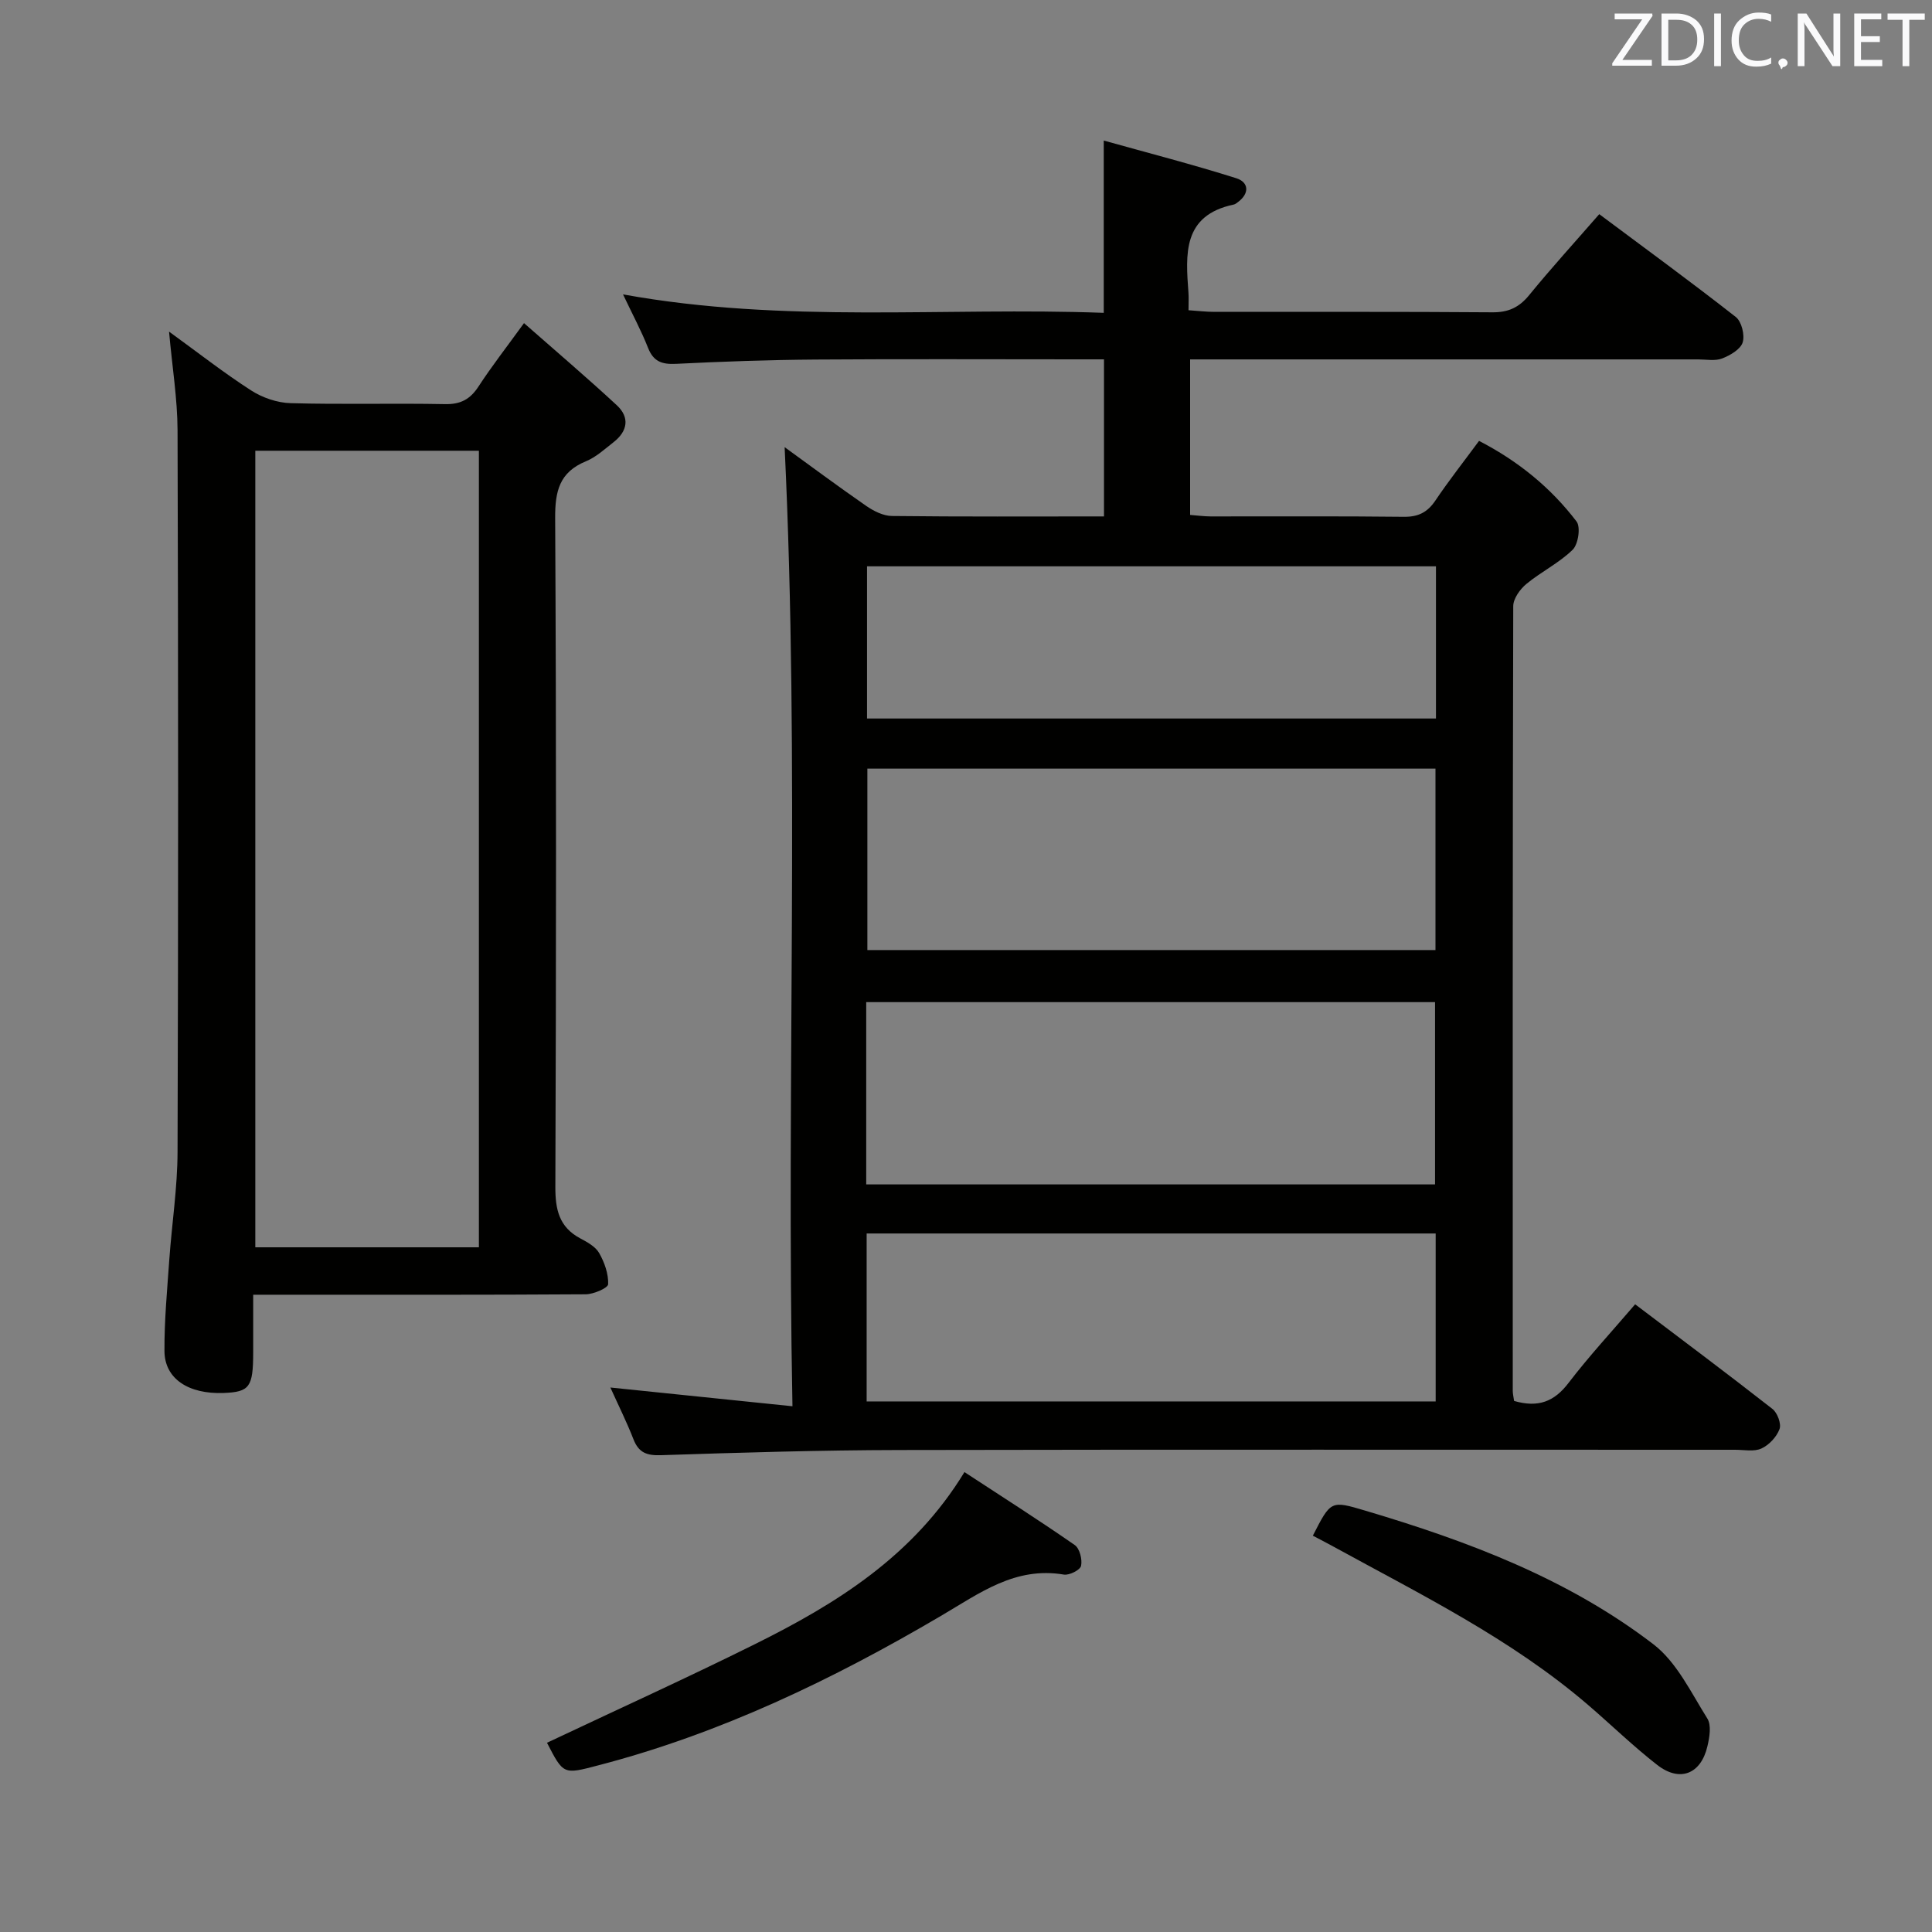 <svg enable-background="new 0 0 400 400" viewBox="0 0 400 400" xmlns="http://www.w3.org/2000/svg"><rect x="0" y="0" width="400" height="400" fill="#808080" stroke="none"/><path d="m313.48 290.05c5.03 1.46 8.34.11 11.26-3.72 4.23-5.53 8.98-10.66 13.8-16.29 9.68 7.33 19.13 14.39 28.42 21.66 1.03.8 1.88 3.08 1.47 4.18-.6 1.62-2.17 3.3-3.75 4.02-1.53.7-3.6.26-5.43.26-57.65.01-115.31-.07-172.96.05-16.47.03-32.95.53-49.42 1.07-2.96.1-4.63-.5-5.72-3.3-1.38-3.54-3.08-6.95-4.78-10.71 12.5 1.29 24.67 2.54 37.7 3.88-1.29-67.11 1.51-133-1.62-198.57 5.07 3.67 10.9 8.01 16.87 12.15 1.55 1.07 3.54 2.08 5.34 2.1 14.49.17 28.98.09 43.91.09 0-10.72 0-21.27 0-32.52-1.65 0-3.43 0-5.21 0-18.16 0-36.33-.09-54.49.04-9.65.07-19.3.41-28.93.89-2.89.14-4.65-.47-5.77-3.31-1.39-3.53-3.2-6.89-5.18-11.07 33.47 6.08 66.49 2.6 99.53 3.82 0-11.9 0-23.11 0-35.67 9.24 2.58 18.42 4.95 27.44 7.8 2.57.81 2.81 3.12.33 4.95-.27.2-.55.44-.86.5-10.66 2.25-9.95 10.3-9.37 18.3.07.99.01 1.98.01 3.58 1.94.13 3.67.34 5.41.34 19.16.02 38.33-.06 57.49.09 3.33.03 5.55-1.01 7.64-3.57 4.51-5.53 9.33-10.82 14.5-16.75 9.51 7.1 19.02 14.04 28.27 21.29 1.2.94 1.9 3.76 1.42 5.27-.46 1.44-2.6 2.68-4.26 3.32-1.46.56-3.29.19-4.95.19-32.99 0-65.99 0-98.98 0-1.97 0-3.93 0-6.21 0v32.2c1.37.1 2.8.3 4.22.31 13.33.02 26.66-.08 39.99.08 3.01.04 4.92-.91 6.58-3.38 2.78-4.13 5.87-8.05 9.03-12.34 8.08 4.17 14.84 9.67 20.19 16.69.88 1.16.35 4.72-.81 5.85-2.81 2.75-6.52 4.55-9.58 7.08-1.31 1.08-2.71 3.03-2.72 4.59-.14 54.15-.11 108.31-.1 162.47 0 .65.17 1.28.28 2.09zm-134.14-44.83h117.77c0-12.89 0-25.4 0-37.74-39.53 0-78.58 0-117.77 0zm.24-86.08v37.56h117.62c0-12.68 0-25.05 0-37.56-39.34 0-78.28 0-117.62 0zm-.15 131.01h117.81c0-11.87 0-23.29 0-34.77-39.42 0-78.49 0-117.81 0zm117.87-172.9c-39.44 0-78.5 0-117.79 0v31.51h117.79c0-10.49 0-20.74 0-31.51z" fill="#010100"/><path d="m35 68.66c5.95 4.31 11.29 8.5 16.97 12.16 2.34 1.51 5.4 2.57 8.17 2.65 10.65.3 21.32-.01 31.98.2 3.24.07 5.22-1 6.95-3.65 2.7-4.15 5.76-8.07 9.42-13.12 6.66 5.86 13.05 11.29 19.21 17 2.73 2.53 2.24 5.38-.67 7.65-1.83 1.43-3.63 3.1-5.73 3.96-5.47 2.25-6.39 6.16-6.36 11.75.25 46.14.21 92.28.04 138.42-.02 4.74.77 8.38 5.17 10.72 1.45.77 3.14 1.7 3.9 3.03 1.1 1.93 1.94 4.3 1.86 6.45-.03.79-3.01 2.08-4.65 2.09-20.99.14-41.98.09-62.96.09-1.66 0-3.31 0-5.88 0v11.96c-.01 7.17-.74 8.17-6.11 8.38-7.3.28-12.23-2.95-12.26-8.68-.04-6.3.56-12.61 1-18.91.53-7.45 1.69-14.89 1.71-22.33.16-49.8.15-99.61 0-149.41-.03-6.56-1.11-13.12-1.76-20.41zm17.86 24.66v164.92h46.29c0-55.16 0-109.97 0-164.92-15.57 0-30.7 0-46.29 0z" fill="#010100"/><path d="m113.25 360.82c14.52-6.86 28.86-13.37 42.96-20.37 16.95-8.41 32.87-18.26 43.47-35.67 7.97 5.22 15.51 10.01 22.84 15.11 1.02.71 1.59 2.99 1.3 4.31-.19.86-2.44 1.99-3.56 1.8-10.1-1.69-17.35 3.8-25.46 8.56-22.33 13.14-45.64 24.35-70.91 30.93-7.24 1.9-7.22 1.97-10.64-4.67z" fill="#010100"/><path d="m271.81 317.95c3.73-7.31 3.73-7.3 10.81-5.2 21.26 6.31 41.96 14.08 59.7 27.68 4.83 3.7 7.78 9.98 11.16 15.36.88 1.39.46 3.91.02 5.77-1.35 5.76-5.72 7.48-10.38 3.86-4.97-3.87-9.51-8.29-14.29-12.4-15.89-13.66-34.57-22.84-52.75-32.81-1.29-.72-2.61-1.39-4.27-2.26z" fill="#010100"/><g fill="#fafafb"><path d="m342.2 3.2-6.3 9.2h6.1v1.2h-8.2v-.5l6.2-9.1h-5.7v-1.2h7.8v.4z"/><path d="m344 13.7v-10.9h3.1c1.6 0 3 .5 4.1 1.4 1.1 1 1.6 2.2 1.6 3.9s-.5 3-1.6 4-2.5 1.5-4.2 1.5h-3zm1.4-9.6v8.4h1.6c1.4 0 2.5-.4 3.2-1.1.8-.8 1.2-1.8 1.2-3.2s-.4-2.4-1.2-3.1-1.8-1-3.1-1z"/><path d="m356.3 2.8v10.9h-1.4v-10.9z"/><path d="m366.6 13.2c-.8.4-1.8.6-3 .6-1.6 0-2.8-.5-3.7-1.5s-1.4-2.3-1.4-3.9c0-1.7.5-3.2 1.6-4.2s2.4-1.6 4-1.6c1 0 1.9.1 2.6.4v1.5c-.8-.4-1.6-.6-2.6-.6-1.2 0-2.2.4-3 1.2s-1.1 1.9-1.1 3.3c0 1.3.4 2.3 1.1 3.1s1.6 1.1 2.8 1.1c1.1 0 2-.2 2.8-.7v1.3z"/><path d="m368.2 13c0-.3.1-.5.3-.6.2-.2.4-.3.6-.3.3 0 .5.1.7.3s.3.4.3.6-.1.5-.3.6c-.2.2-.4.3-.7.3-.3 1-.5-.1-.6-.3-.2-.2-.3-.4-.3-.6z"/><path d="m381.1 13.7h-1.7l-5.5-8.4c-.2-.2-.3-.5-.4-.7 0 .2.1.8.1 1.5v7.6h-1.4v-10.9h1.8l5.3 8.3c.3.4.4.6.4.8 0-.3-.1-.8-.1-1.6v-7.5h1.4v10.9z"/><path d="m389.7 13.7h-5.8v-10.9h5.6v1.2h-4.2v3.5h3.9v1.2h-3.9v3.7h4.4z"/><path d="m398.4 4.1h-3.1v9.6h-1.4v-9.6h-3.1v-1.3h7.7v1.3z"/></g></svg>